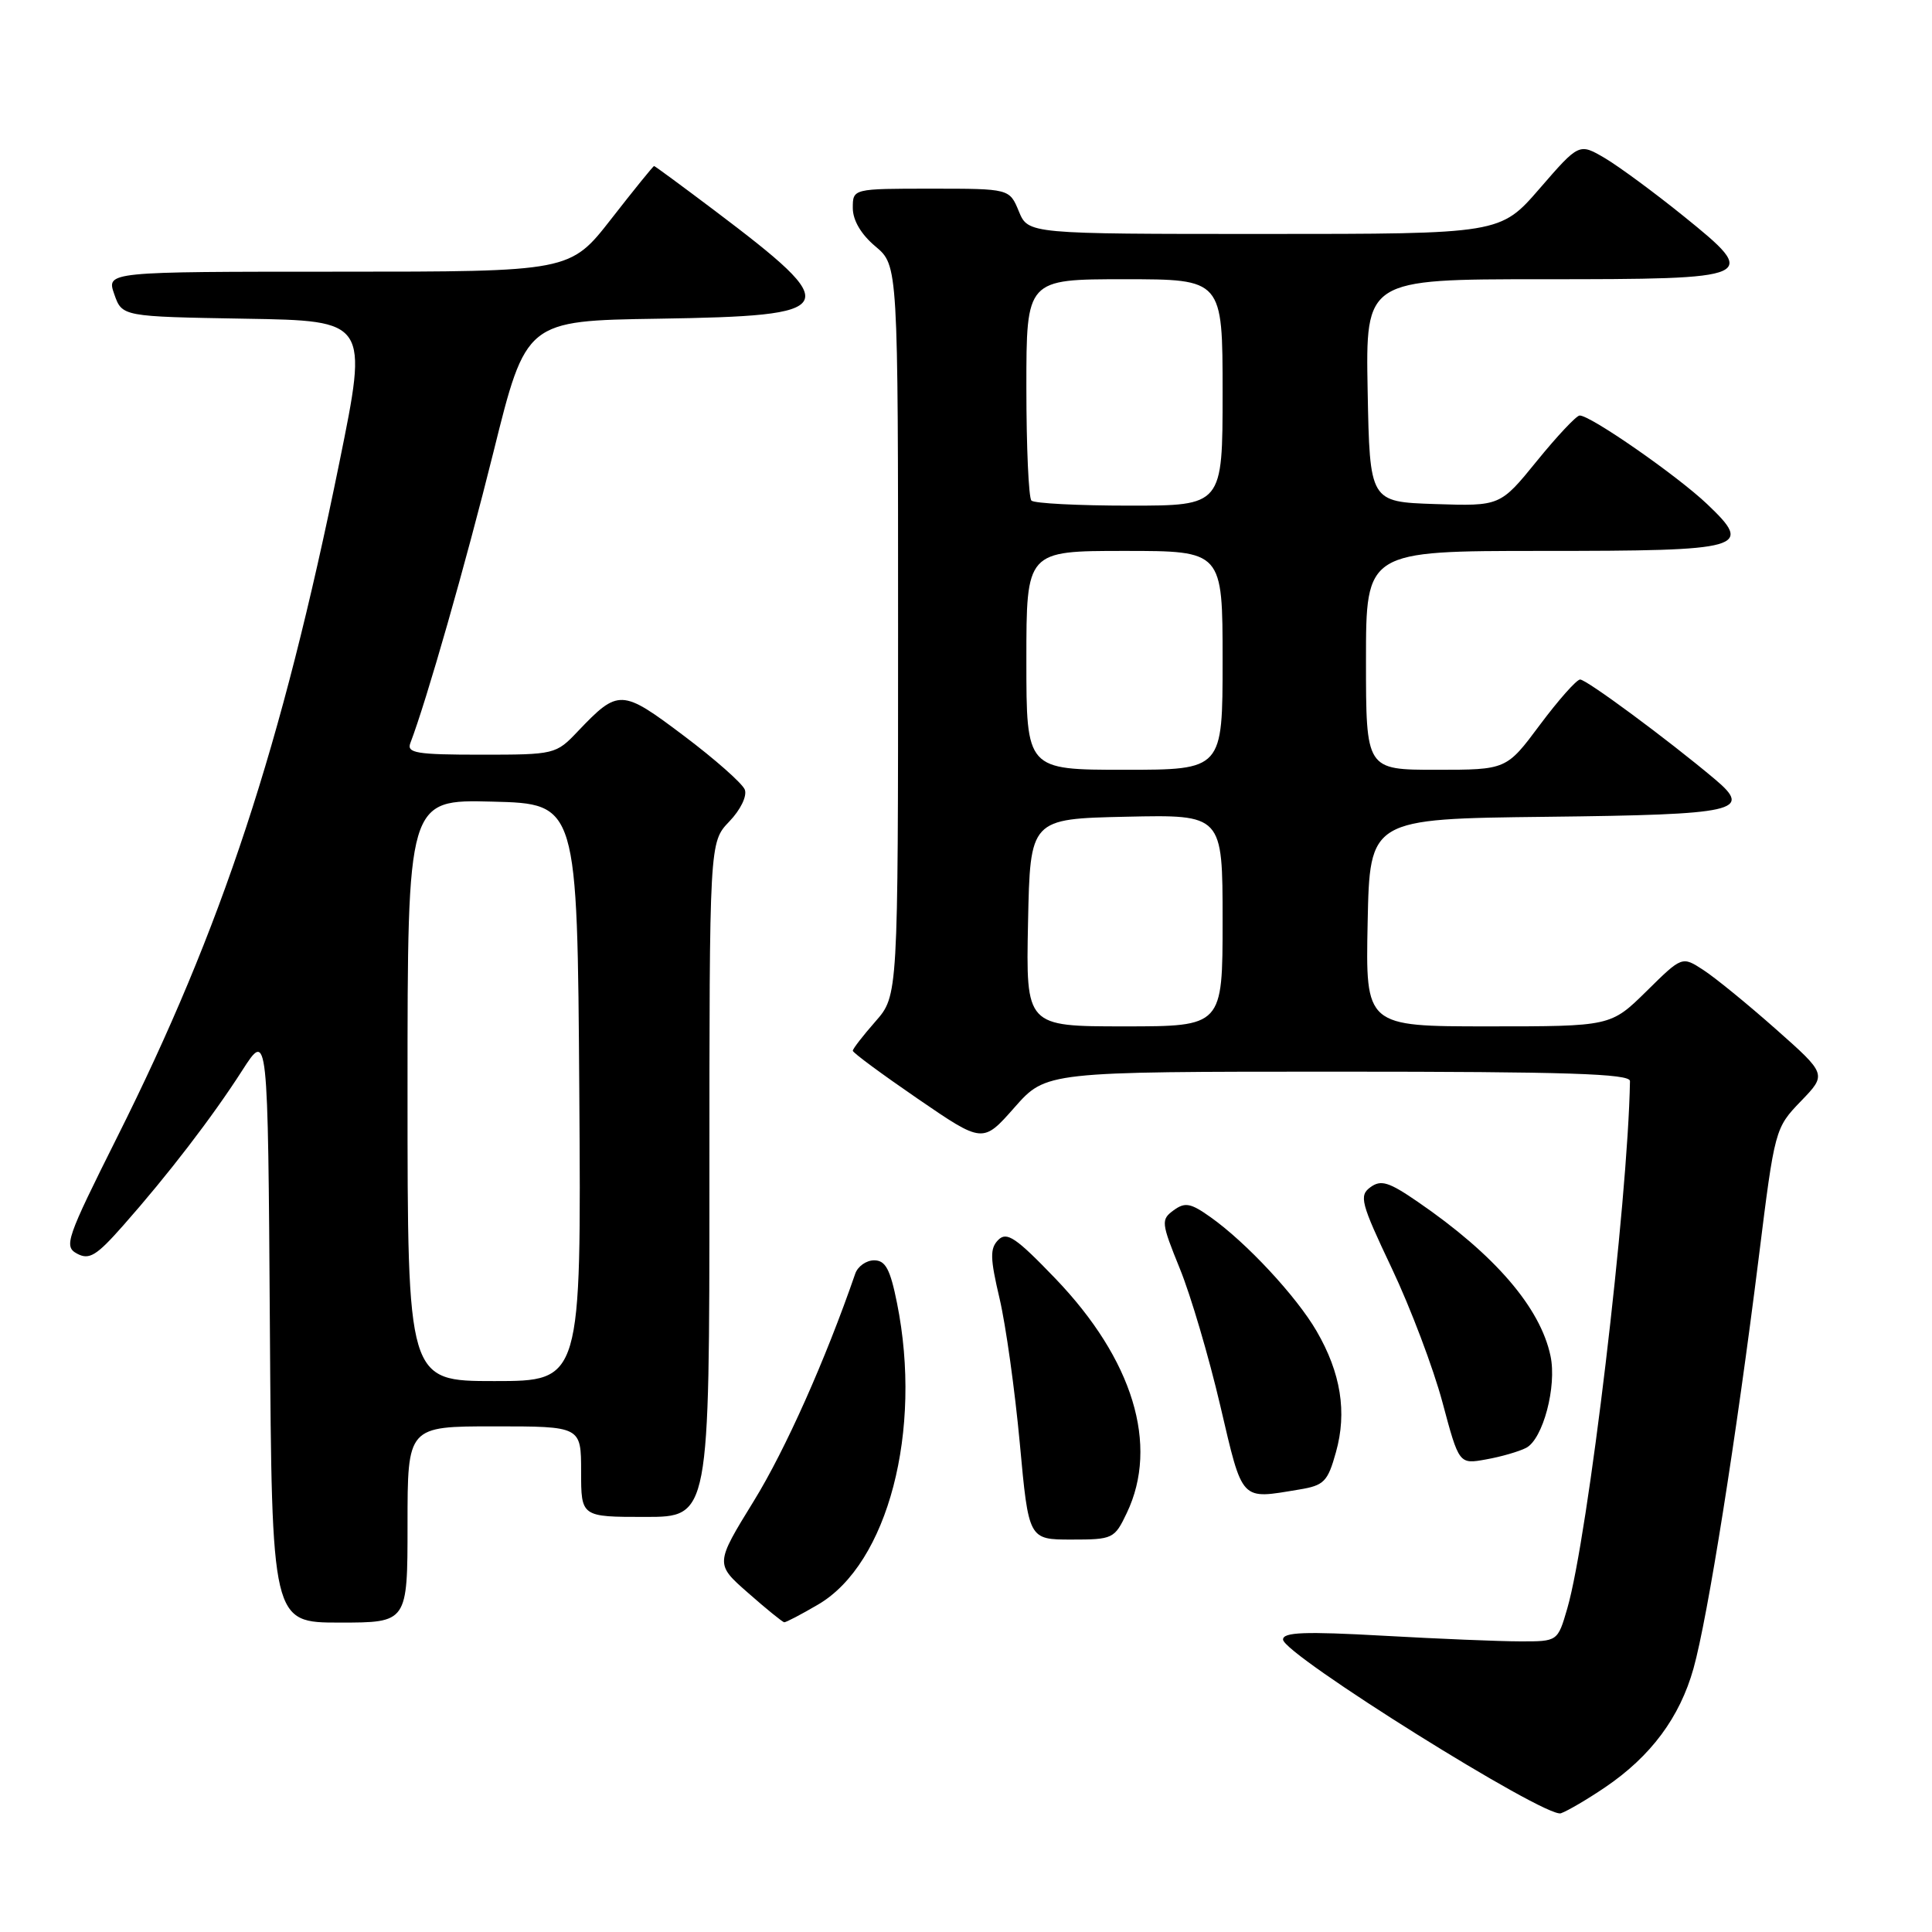 <?xml version="1.0" encoding="UTF-8" standalone="no"?>
<!DOCTYPE svg PUBLIC "-//W3C//DTD SVG 1.1//EN" "http://www.w3.org/Graphics/SVG/1.1/DTD/svg11.dtd" >
<svg xmlns="http://www.w3.org/2000/svg" xmlns:xlink="http://www.w3.org/1999/xlink" version="1.1" viewBox="0 0 256 256">
 <g >
 <path fill="currentColor"
d=" M 212.67 236.84 C 218.75 232.72 222.58 227.57 224.40 221.07 C 226.28 214.36 230.06 190.55 233.06 166.50 C 235.16 149.64 235.20 149.47 238.62 145.92 C 242.07 142.35 242.07 142.35 235.28 136.34 C 231.55 133.04 227.24 129.52 225.69 128.52 C 222.88 126.69 222.88 126.69 218.16 131.35 C 213.43 136.00 213.43 136.00 197.19 136.00 C 180.94 136.00 180.94 136.00 181.22 122.25 C 181.50 108.50 181.50 108.50 204.95 108.23 C 230.29 107.94 232.28 107.49 227.21 103.23 C 220.94 97.96 210.17 90.00 209.37 90.04 C 208.89 90.06 206.50 92.76 204.05 96.04 C 199.61 102.00 199.61 102.00 190.30 102.00 C 181.00 102.00 181.00 102.00 181.00 87.50 C 181.00 73.00 181.00 73.00 204.38 73.00 C 231.27 73.00 232.39 72.68 226.22 66.81 C 222.24 63.02 210.64 54.96 209.30 55.06 C 208.86 55.09 206.31 57.80 203.64 61.09 C 198.78 67.07 198.78 67.07 190.14 66.79 C 181.50 66.50 181.50 66.50 181.22 51.75 C 180.95 37.00 180.95 37.00 204.35 37.00 C 232.94 37.00 233.26 36.86 223.06 28.62 C 219.22 25.52 214.55 22.08 212.67 20.96 C 209.24 18.95 209.24 18.95 204.02 24.97 C 198.80 31.00 198.80 31.00 167.52 31.00 C 136.24 31.00 136.24 31.00 135.00 28.00 C 133.76 25.00 133.76 25.00 123.38 25.00 C 113.00 25.00 113.00 25.00 113.00 27.56 C 113.00 29.19 114.10 31.06 116.00 32.65 C 119.00 35.18 119.00 35.18 119.00 83.55 C 119.00 131.93 119.00 131.93 116.00 135.35 C 114.35 137.23 113.00 138.97 113.00 139.23 C 113.00 139.49 116.88 142.35 121.62 145.60 C 130.23 151.50 130.23 151.50 134.42 146.75 C 138.61 142.00 138.61 142.00 177.30 142.00 C 207.61 142.00 216.00 142.27 215.98 143.25 C 215.71 159.27 210.43 203.64 207.67 213.14 C 206.40 217.50 206.40 217.50 201.45 217.49 C 198.73 217.49 190.54 217.15 183.25 216.74 C 172.89 216.16 170.00 216.27 170.01 217.25 C 170.03 219.21 204.85 240.99 206.83 240.27 C 207.75 239.94 210.38 238.39 212.67 236.84 Z  M 54.00 202.00 C 54.00 189.00 54.00 189.00 65.50 189.00 C 77.00 189.00 77.00 189.00 77.00 195.00 C 77.00 201.00 77.00 201.00 85.50 201.00 C 94.00 201.00 94.00 201.00 94.00 156.30 C 94.00 111.61 94.00 111.61 96.63 108.86 C 98.13 107.30 99.01 105.48 98.69 104.63 C 98.37 103.81 94.74 100.60 90.62 97.50 C 82.35 91.27 81.95 91.26 76.56 96.91 C 73.67 99.96 73.49 100.00 63.71 100.00 C 55.21 100.00 53.87 99.78 54.37 98.47 C 56.51 92.89 61.70 74.72 65.38 59.92 C 69.70 42.50 69.70 42.50 87.25 42.23 C 111.52 41.85 111.98 40.96 94.69 27.90 C 90.39 24.66 86.78 22.00 86.67 22.00 C 86.55 22.00 84.00 25.15 81.00 29.00 C 75.54 36.00 75.54 36.00 44.82 36.00 C 14.10 36.00 14.10 36.00 15.14 38.98 C 16.18 41.95 16.18 41.95 32.48 42.23 C 48.79 42.50 48.79 42.50 44.97 61.28 C 37.30 98.99 29.41 122.95 15.55 150.63 C 8.77 164.18 8.43 165.16 10.22 166.12 C 11.83 166.98 12.79 166.39 16.31 162.40 C 22.26 155.67 28.14 148.01 32.09 141.85 C 35.50 136.54 35.50 136.54 35.76 175.77 C 36.02 215.00 36.02 215.00 45.01 215.00 C 54.00 215.00 54.00 215.00 54.00 202.00 Z  M 108.42 212.60 C 117.65 207.19 122.26 189.56 118.86 172.67 C 117.96 168.17 117.33 167.00 115.83 167.00 C 114.79 167.00 113.67 167.79 113.33 168.75 C 109.38 180.19 104.08 192.08 99.89 198.88 C 94.75 207.23 94.75 207.23 99.13 211.07 C 101.53 213.19 103.69 214.93 103.91 214.96 C 104.14 214.98 106.17 213.92 108.42 212.60 Z  M 149.31 200.47 C 153.60 191.48 150.13 180.13 139.83 169.40 C 134.63 163.99 133.41 163.16 132.28 164.29 C 131.16 165.42 131.18 166.68 132.45 172.07 C 133.28 175.61 134.48 184.24 135.13 191.25 C 136.30 204.00 136.30 204.00 141.97 204.00 C 147.46 204.00 147.68 203.90 149.31 200.47 Z  M 172.15 197.37 C 175.44 196.83 175.93 196.34 177.02 192.42 C 178.51 187.12 177.67 181.91 174.45 176.37 C 171.78 171.77 165.13 164.62 160.39 161.27 C 157.76 159.40 157.02 159.27 155.51 160.37 C 153.82 161.61 153.86 162.00 156.33 168.09 C 157.77 171.61 160.18 179.79 161.69 186.25 C 164.71 199.13 164.29 198.67 172.15 197.37 Z  M 202.22 191.85 C 204.45 190.70 206.31 183.70 205.45 179.67 C 204.10 173.26 198.08 166.26 187.88 159.26 C 184.03 156.61 182.99 156.29 181.59 157.31 C 180.06 158.43 180.30 159.37 184.42 168.06 C 186.90 173.29 189.92 181.28 191.13 185.80 C 193.33 194.03 193.33 194.03 196.91 193.38 C 198.89 193.03 201.27 192.34 202.22 191.85 Z  M 136.22 122.25 C 136.50 108.50 136.50 108.50 149.25 108.22 C 162.00 107.94 162.00 107.94 162.00 121.97 C 162.00 136.00 162.00 136.00 148.97 136.00 C 135.94 136.00 135.94 136.00 136.22 122.25 Z  M 136.00 87.50 C 136.00 73.00 136.00 73.00 149.00 73.00 C 162.00 73.00 162.00 73.00 162.00 87.50 C 162.00 102.00 162.00 102.00 149.00 102.00 C 136.00 102.00 136.00 102.00 136.00 87.50 Z  M 136.67 66.33 C 136.30 65.97 136.00 59.22 136.00 51.33 C 136.00 37.00 136.00 37.00 149.00 37.00 C 162.00 37.00 162.00 37.00 162.00 52.00 C 162.00 67.00 162.00 67.00 149.67 67.00 C 142.88 67.00 137.03 66.70 136.67 66.33 Z  M 54.00 144.47 C 54.00 105.93 54.00 105.93 65.25 106.22 C 76.50 106.50 76.50 106.50 76.76 144.75 C 77.02 183.00 77.02 183.00 65.51 183.00 C 54.00 183.00 54.00 183.00 54.00 144.47 Z "/>
</g>
</svg>